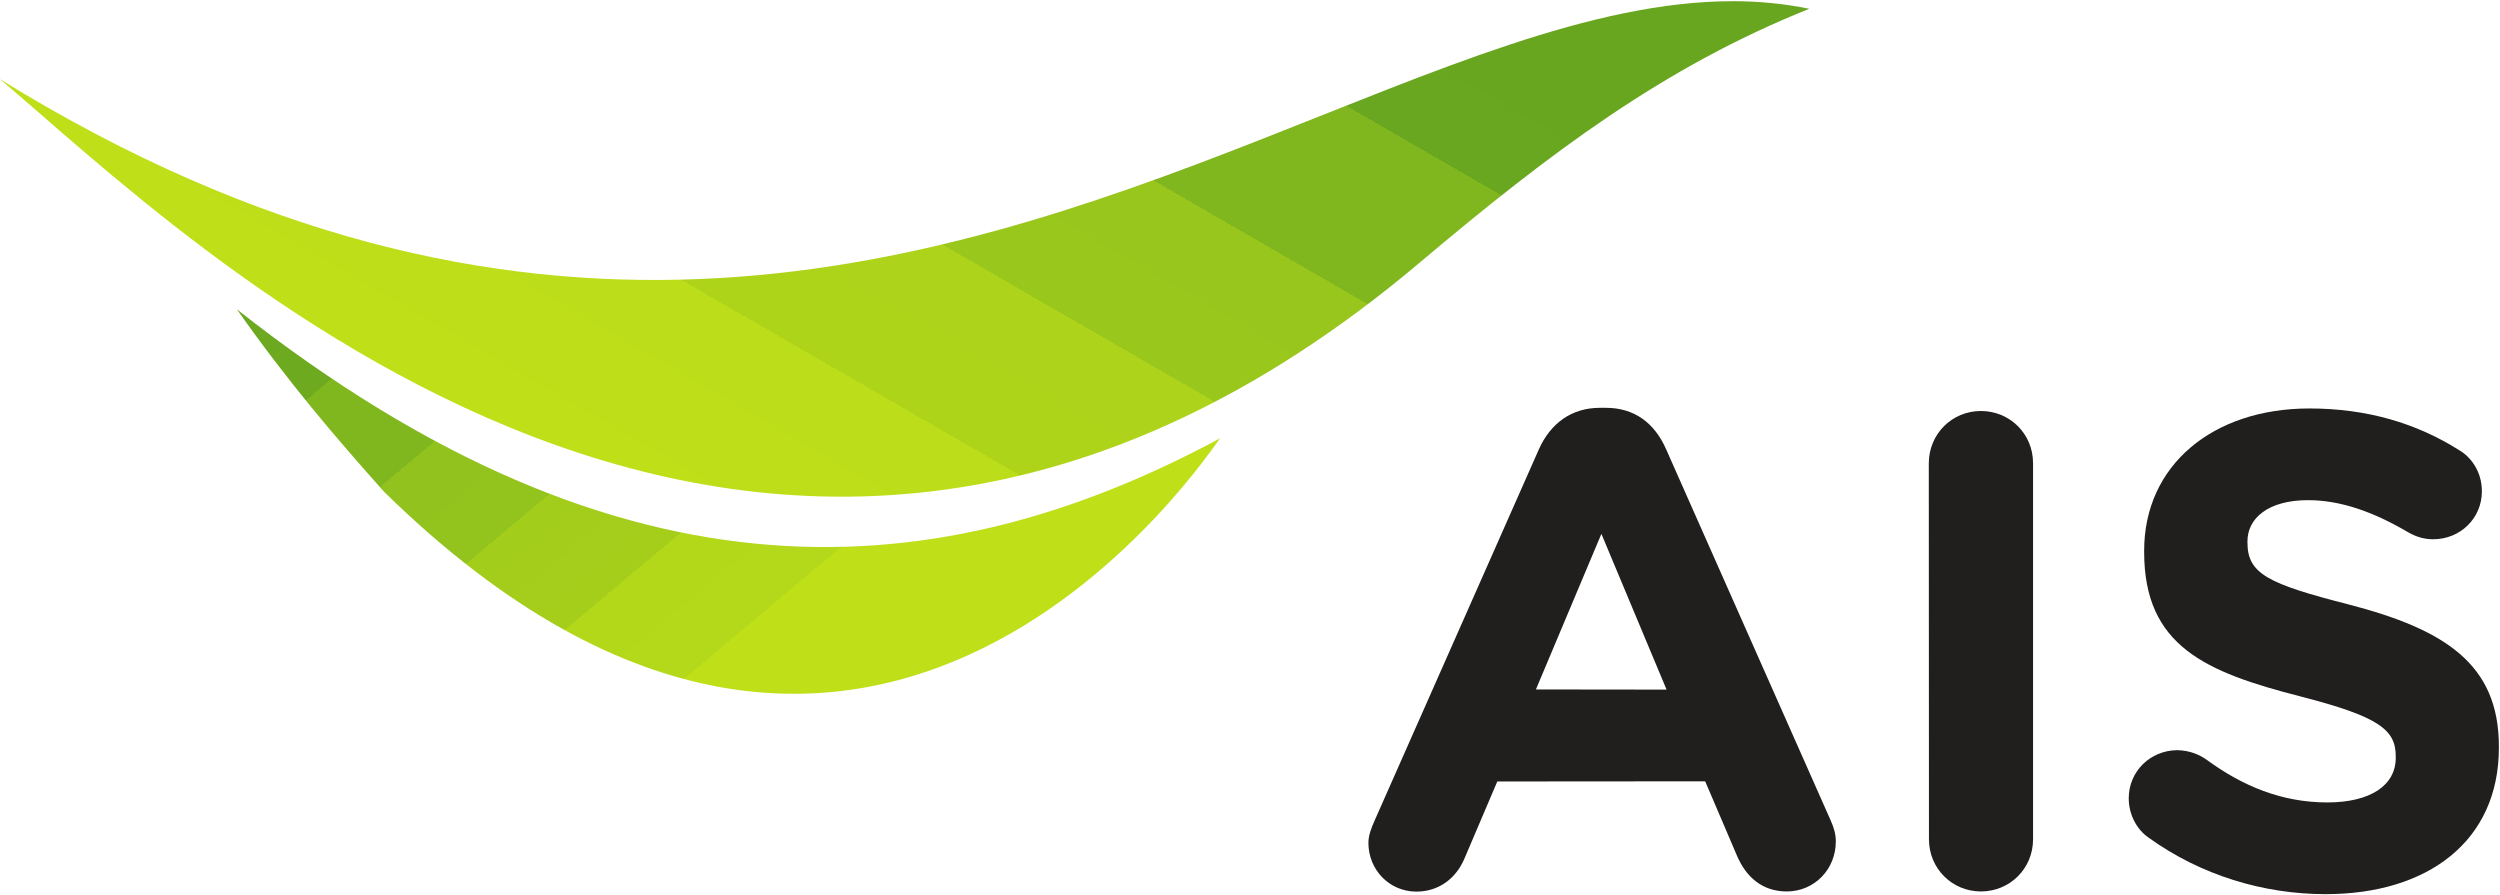 <svg version="1.2" xmlns="http://www.w3.org/2000/svg" viewBox="0 0 1573 563" width="1573" height="563">
	<title>Advanced_Info_Service_logo-en-svg</title>
	<defs>
		<clipPath clipPathUnits="userSpaceOnUse" id="cp1">
			<path d="m133.98 185.16h647.7v251.88h-647.7z"/>
		</clipPath>
		<clipPath clipPathUnits="userSpaceOnUse" id="cp2">
			<path d="m149.02 194.58c245.07 193.27 444.03 175.14 618.68 81.17-2.96 2.53-216.54 336.92-525.91 33.81-30.43-34.09-60.86-69.58-92.77-114.98z"/>
		</clipPath>
		<linearGradient id="g1" x1="770.6" y1="610.2" x2="309.1" y2="60.3" gradientUnits="userSpaceOnUse">
			<stop offset="0" stop-color="#bfdf19"/>
			<stop offset=".3" stop-color="#bfdf19"/>
			<stop offset=".4" stop-color="#bfdf19"/>
			<stop offset=".4" stop-color="#bfdf19"/>
			<stop offset=".5" stop-color="#bfdf19"/>
			<stop offset=".5" stop-color="#bede19"/>
			<stop offset=".5" stop-color="#bdde19"/>
			<stop offset=".5" stop-color="#bcdd19"/>
			<stop offset=".5" stop-color="#bbdd19"/>
			<stop offset=".5" stop-color="#badc19"/>
			<stop offset=".5" stop-color="#b9db19"/>
			<stop offset=".5" stop-color="#b8db19"/>
			<stop offset=".5" stop-color="#b7da19"/>
			<stop offset=".5" stop-color="#b6da1a"/>
			<stop offset=".5" stop-color="#b5d91a"/>
			<stop offset=".5" stop-color="#b4d81a"/>
			<stop offset=".6" stop-color="#b3d81a"/>
			<stop offset=".6" stop-color="#b2d71a"/>
			<stop offset=".6" stop-color="#b1d61a"/>
			<stop offset=".6" stop-color="#b0d51a"/>
			<stop offset=".6" stop-color="#aed51a"/>
			<stop offset=".6" stop-color="#add41a"/>
			<stop offset=".6" stop-color="#acd31b"/>
			<stop offset=".6" stop-color="#abd21b"/>
			<stop offset=".6" stop-color="#aad21b"/>
			<stop offset=".6" stop-color="#a8d11b"/>
			<stop offset=".6" stop-color="#a7d01b"/>
			<stop offset=".6" stop-color="#a6cf1b"/>
			<stop offset=".6" stop-color="#a5ce1b"/>
			<stop offset=".7" stop-color="#a3cd1b"/>
			<stop offset=".7" stop-color="#a2cd1c"/>
			<stop offset=".7" stop-color="#a1cc1c"/>
			<stop offset=".7" stop-color="#9fcb1c"/>
			<stop offset=".7" stop-color="#9eca1c"/>
			<stop offset=".7" stop-color="#9dc91c"/>
			<stop offset=".7" stop-color="#9bc81c"/>
			<stop offset=".7" stop-color="#9ac71c"/>
			<stop offset=".7" stop-color="#98c71c"/>
			<stop offset=".7" stop-color="#97c61d"/>
			<stop offset=".7" stop-color="#96c51d"/>
			<stop offset=".7" stop-color="#96c51d"/>
			<stop offset=".7" stop-color="#95c41d"/>
			<stop offset=".7" stop-color="#94c41d"/>
			<stop offset=".7" stop-color="#94c31d"/>
			<stop offset=".7" stop-color="#93c31d"/>
			<stop offset=".8" stop-color="#92c21d"/>
			<stop offset=".8" stop-color="#92c21d"/>
			<stop offset=".8" stop-color="#91c21d"/>
			<stop offset=".8" stop-color="#90c11d"/>
			<stop offset=".8" stop-color="#8fc11d"/>
			<stop offset=".8" stop-color="#8fc01d"/>
			<stop offset=".8" stop-color="#8ec01d"/>
			<stop offset=".8" stop-color="#8dbf1d"/>
			<stop offset=".8" stop-color="#8dbf1d"/>
			<stop offset=".8" stop-color="#8cbe1e"/>
			<stop offset=".8" stop-color="#8bbe1e"/>
			<stop offset=".8" stop-color="#8abd1e"/>
			<stop offset=".8" stop-color="#8abd1e"/>
			<stop offset=".8" stop-color="#89bc1e"/>
			<stop offset=".8" stop-color="#88bc1e"/>
			<stop offset=".8" stop-color="#88bb1e"/>
			<stop offset=".8" stop-color="#87bb1e"/>
			<stop offset=".8" stop-color="#86ba1e"/>
			<stop offset=".8" stop-color="#85ba1e"/>
			<stop offset=".8" stop-color="#85b91e"/>
			<stop offset=".8" stop-color="#84b91e"/>
			<stop offset=".8" stop-color="#83b81e"/>
			<stop offset=".8" stop-color="#83b81e"/>
			<stop offset=".8" stop-color="#82b71e"/>
			<stop offset=".8" stop-color="#81b71e"/>
			<stop offset=".8" stop-color="#80b71e"/>
			<stop offset=".9" stop-color="#80b61e"/>
			<stop offset=".9" stop-color="#7fb61f"/>
			<stop offset=".9" stop-color="#7eb51f"/>
			<stop offset=".9" stop-color="#7db51f"/>
			<stop offset=".9" stop-color="#7db41f"/>
			<stop offset=".9" stop-color="#7cb41f"/>
			<stop offset=".9" stop-color="#7bb31f"/>
			<stop offset=".9" stop-color="#7bb31f"/>
			<stop offset=".9" stop-color="#7ab21f"/>
			<stop offset=".9" stop-color="#79b21f"/>
			<stop offset=".9" stop-color="#78b11f"/>
			<stop offset=".9" stop-color="#78b11f"/>
			<stop offset=".9" stop-color="#77b01f"/>
			<stop offset=".9" stop-color="#76b01f"/>
			<stop offset=".9" stop-color="#75af1f"/>
			<stop offset=".9" stop-color="#75af1f"/>
			<stop offset=".9" stop-color="#74ae1f"/>
			<stop offset=".9" stop-color="#73ae1f"/>
			<stop offset=".9" stop-color="#73ad1f"/>
			<stop offset=".9" stop-color="#72ad1f"/>
			<stop offset=".9" stop-color="#71ac20"/>
			<stop offset=".9" stop-color="#70ac20"/>
			<stop offset=".9" stop-color="#70ab20"/>
			<stop offset=".9" stop-color="#6fab20"/>
			<stop offset=".9" stop-color="#6eaa20"/>
			<stop offset=".9" stop-color="#6daa20"/>
			<stop offset="1" stop-color="#6da920"/>
			<stop offset="1" stop-color="#6ca920"/>
			<stop offset="1" stop-color="#6ba820"/>
			<stop offset="1" stop-color="#6ba720"/>
			<stop offset="1" stop-color="#6aa720"/>
			<stop offset="1" stop-color="#69a720"/>
		</linearGradient>
		<clipPath clipPathUnits="userSpaceOnUse" id="cp3">
			<path d="m-9.95-12.75h1151.46v341.84h-1151.46z"/>
		</clipPath>
		<clipPath clipPathUnits="userSpaceOnUse" id="cp4">
			<path d="m1090.28 0.75c16.38 0 32.4 1.54 48.14 4.78-91.43 36.61-162.77 90.24-245.27 159.81-412.83 348.24-776.88-17.92-893.4-115.68 327.64 202.27 583.32 120.53 791.84 38.8 111.82-43.86 210.14-87.71 298.69-87.71z"/>
		</clipPath>
		<linearGradient id="g2" x1="723.1" y1="-239.1" x2="216.3" y2="638.6" gradientUnits="userSpaceOnUse">
			<stop offset="0" stop-color="#69a620"/>
			<stop offset=".1" stop-color="#69a620"/>
			<stop offset=".1" stop-color="#69a620"/>
			<stop offset=".1" stop-color="#69a620"/>
			<stop offset=".2" stop-color="#6aa720"/>
			<stop offset=".2" stop-color="#6ba820"/>
			<stop offset=".2" stop-color="#6ca820"/>
			<stop offset=".2" stop-color="#6da920"/>
			<stop offset=".2" stop-color="#6eaa20"/>
			<stop offset=".2" stop-color="#6faa20"/>
			<stop offset=".2" stop-color="#70ab20"/>
			<stop offset=".2" stop-color="#70ac20"/>
			<stop offset=".2" stop-color="#71ac20"/>
			<stop offset=".2" stop-color="#72ad1f"/>
			<stop offset=".2" stop-color="#73ae1f"/>
			<stop offset=".2" stop-color="#74ae1f"/>
			<stop offset=".2" stop-color="#75af1f"/>
			<stop offset=".2" stop-color="#76af1f"/>
			<stop offset=".2" stop-color="#77b01f"/>
			<stop offset=".2" stop-color="#78b11f"/>
			<stop offset=".2" stop-color="#79b11f"/>
			<stop offset=".2" stop-color="#7ab21f"/>
			<stop offset=".2" stop-color="#7bb31f"/>
			<stop offset=".2" stop-color="#7cb31f"/>
			<stop offset=".2" stop-color="#7db41f"/>
			<stop offset=".2" stop-color="#7eb51f"/>
			<stop offset=".2" stop-color="#7eb51f"/>
			<stop offset=".2" stop-color="#7fb61f"/>
			<stop offset=".2" stop-color="#80b61e"/>
			<stop offset=".3" stop-color="#81b71e"/>
			<stop offset=".3" stop-color="#82b81e"/>
			<stop offset=".3" stop-color="#83b81e"/>
			<stop offset=".3" stop-color="#84b91e"/>
			<stop offset=".3" stop-color="#85ba1e"/>
			<stop offset=".3" stop-color="#86ba1e"/>
			<stop offset=".3" stop-color="#87bb1e"/>
			<stop offset=".3" stop-color="#88bb1e"/>
			<stop offset=".3" stop-color="#89bc1e"/>
			<stop offset=".3" stop-color="#89bd1e"/>
			<stop offset=".3" stop-color="#8abd1e"/>
			<stop offset=".3" stop-color="#8bbe1e"/>
			<stop offset=".3" stop-color="#8cbe1d"/>
			<stop offset=".3" stop-color="#8dbf1d"/>
			<stop offset=".3" stop-color="#8ec01d"/>
			<stop offset=".3" stop-color="#8fc01d"/>
			<stop offset=".3" stop-color="#90c11d"/>
			<stop offset=".3" stop-color="#91c11d"/>
			<stop offset=".3" stop-color="#92c21d"/>
			<stop offset=".3" stop-color="#93c31d"/>
			<stop offset=".3" stop-color="#93c31d"/>
			<stop offset=".3" stop-color="#94c41d"/>
			<stop offset=".3" stop-color="#95c41d"/>
			<stop offset=".3" stop-color="#96c51d"/>
			<stop offset=".3" stop-color="#97c61d"/>
			<stop offset=".3" stop-color="#98c61c"/>
			<stop offset=".4" stop-color="#99c71c"/>
			<stop offset=".4" stop-color="#9ac71c"/>
			<stop offset=".4" stop-color="#9ac81c"/>
			<stop offset=".4" stop-color="#9bc81c"/>
			<stop offset=".4" stop-color="#9cc91c"/>
			<stop offset=".4" stop-color="#9dc91c"/>
			<stop offset=".4" stop-color="#9eca1c"/>
			<stop offset=".4" stop-color="#9fcb1c"/>
			<stop offset=".4" stop-color="#a0cb1c"/>
			<stop offset=".4" stop-color="#a0cc1c"/>
			<stop offset=".4" stop-color="#a1cc1c"/>
			<stop offset=".4" stop-color="#a2cd1c"/>
			<stop offset=".4" stop-color="#a3cd1b"/>
			<stop offset=".4" stop-color="#a4ce1b"/>
			<stop offset=".4" stop-color="#a5ce1b"/>
			<stop offset=".4" stop-color="#a5cf1b"/>
			<stop offset=".4" stop-color="#a6cf1b"/>
			<stop offset=".4" stop-color="#a7d01b"/>
			<stop offset=".4" stop-color="#a8d01b"/>
			<stop offset=".4" stop-color="#a9d11b"/>
			<stop offset=".4" stop-color="#a9d11b"/>
			<stop offset=".4" stop-color="#aad21b"/>
			<stop offset=".4" stop-color="#abd21b"/>
			<stop offset=".4" stop-color="#acd31b"/>
			<stop offset=".4" stop-color="#acd31b"/>
			<stop offset=".4" stop-color="#add41a"/>
			<stop offset=".5" stop-color="#aed41a"/>
			<stop offset=".5" stop-color="#afd51a"/>
			<stop offset=".5" stop-color="#afd51a"/>
			<stop offset=".5" stop-color="#b0d61a"/>
			<stop offset=".5" stop-color="#b2d71a"/>
			<stop offset=".5" stop-color="#b3d71a"/>
			<stop offset=".5" stop-color="#b4d81a"/>
			<stop offset=".5" stop-color="#b6d91a"/>
			<stop offset=".5" stop-color="#b7da19"/>
			<stop offset=".5" stop-color="#b8db19"/>
			<stop offset=".5" stop-color="#b9db19"/>
			<stop offset=".5" stop-color="#badc19"/>
			<stop offset=".5" stop-color="#bbdd19"/>
			<stop offset=".5" stop-color="#bcdd19"/>
			<stop offset=".6" stop-color="#bdde19"/>
			<stop offset=".6" stop-color="#bedf19"/>
			<stop offset=".6" stop-color="#bfdf19"/>
			<stop offset=".8" stop-color="#bfdf19"/>
			<stop offset="1" stop-color="#bfdf19"/>
		</linearGradient>
	</defs>
	<style>
		.s0 { fill: url(#g1) } 
		.s1 { fill: url(#g2) } 
		.s2 { fill: #211e1e } 
	</style>
	<g id="Layer">
		<g id="Clip-Path" clip-path="url(#cp1)">
			<g id="Layer">
				<g id="Clip-Path" clip-path="url(#cp2)">
					<g id="Layer">
						<path id="Layer" class="s0" d="m-56.8 367.3l568.9-477.3 461.4 549.9-568.9 477.4z"/>
					</g>
				</g>
			</g>
		</g>
		<g id="Clip-Path" clip-path="url(#cp3)">
			<g id="Layer">
				<g id="Clip-Path" clip-path="url(#cp4)">
					<g id="Layer">
						<path id="Layer" class="s1" d="m284.5-492.3l1076 621.3-506.7 877.7-1076.1-621.3z"/>
					</g>
				</g>
			</g>
		</g>
		<g id="Layer">
			<path id="Layer" fill-rule="evenodd" class="s2" d="m864.9 516.3l103.5-233.9c7.3-16.1 20.5-25.8 38.2-25.8h3.9c17.9 0 30.5 9.6 37.7 25.8l103.7 233.9c2.1 4.7 3.2 8.8 3.2 13.1 0 17.5-13.4 31.5-30.9 31.5-15.2 0-25.5-8.9-31.3-22.5l-20-46.8-130.8 0.1-20.8 48.8c-5.5 12.7-16.5 20.5-30.1 20.5-17 0-30.2-13.7-30.2-30.7 0-4.6 1.8-9.3 3.9-14zm183.7-82.4l-41-98-41.2 97.9z"/>
			<path id="Layer" class="s2" d="m1351.7 526.9c-7.3-5.1-12.3-14.4-12.3-24.6 0-16.9 13.4-30.1 30.5-30.3 8.4 0.2 14.4 3.1 18.6 6.1 22.6 16.5 47.1 26.8 76.1 26.8 26.7-0.1 42.8-10.6 42.8-28.1v-0.9c0-16.6-10.1-24.9-59.9-37.7-59.8-15.3-98.4-31.7-98.4-90.9v-0.8c0-53.8 43.2-89.5 104-89.5 36 0 67.3 9.2 94.3 26.3 7.1 4.1 14.2 13.2 14.2 25.8 0 17-13.5 30.1-30.5 30.2-6.3 0-11.3-1.7-16.4-4.7-21.7-12.7-42.2-19.9-62.5-19.9-25.1 0-38.1 11.4-38.1 25.9v0.7c0 19.7 12.7 26 64 39.1 60.3 15.7 94.2 37.5 94.2 89.2v0.9c0 58.9-44.9 92.1-109 92.1-39 0-78.5-11.8-111.6-35.7z"/>
			<path id="Layer" class="s2" d="m1213.6 291.4c0.1-18.4 14.6-32.8 32.8-32.8 18.2 0 32.8 14.4 32.8 32.8v236.7c0 18.4-14.6 32.8-32.8 32.8-18.2 0-32.7-14.5-32.7-32.8z"/>
		</g>
	</g>
</svg>